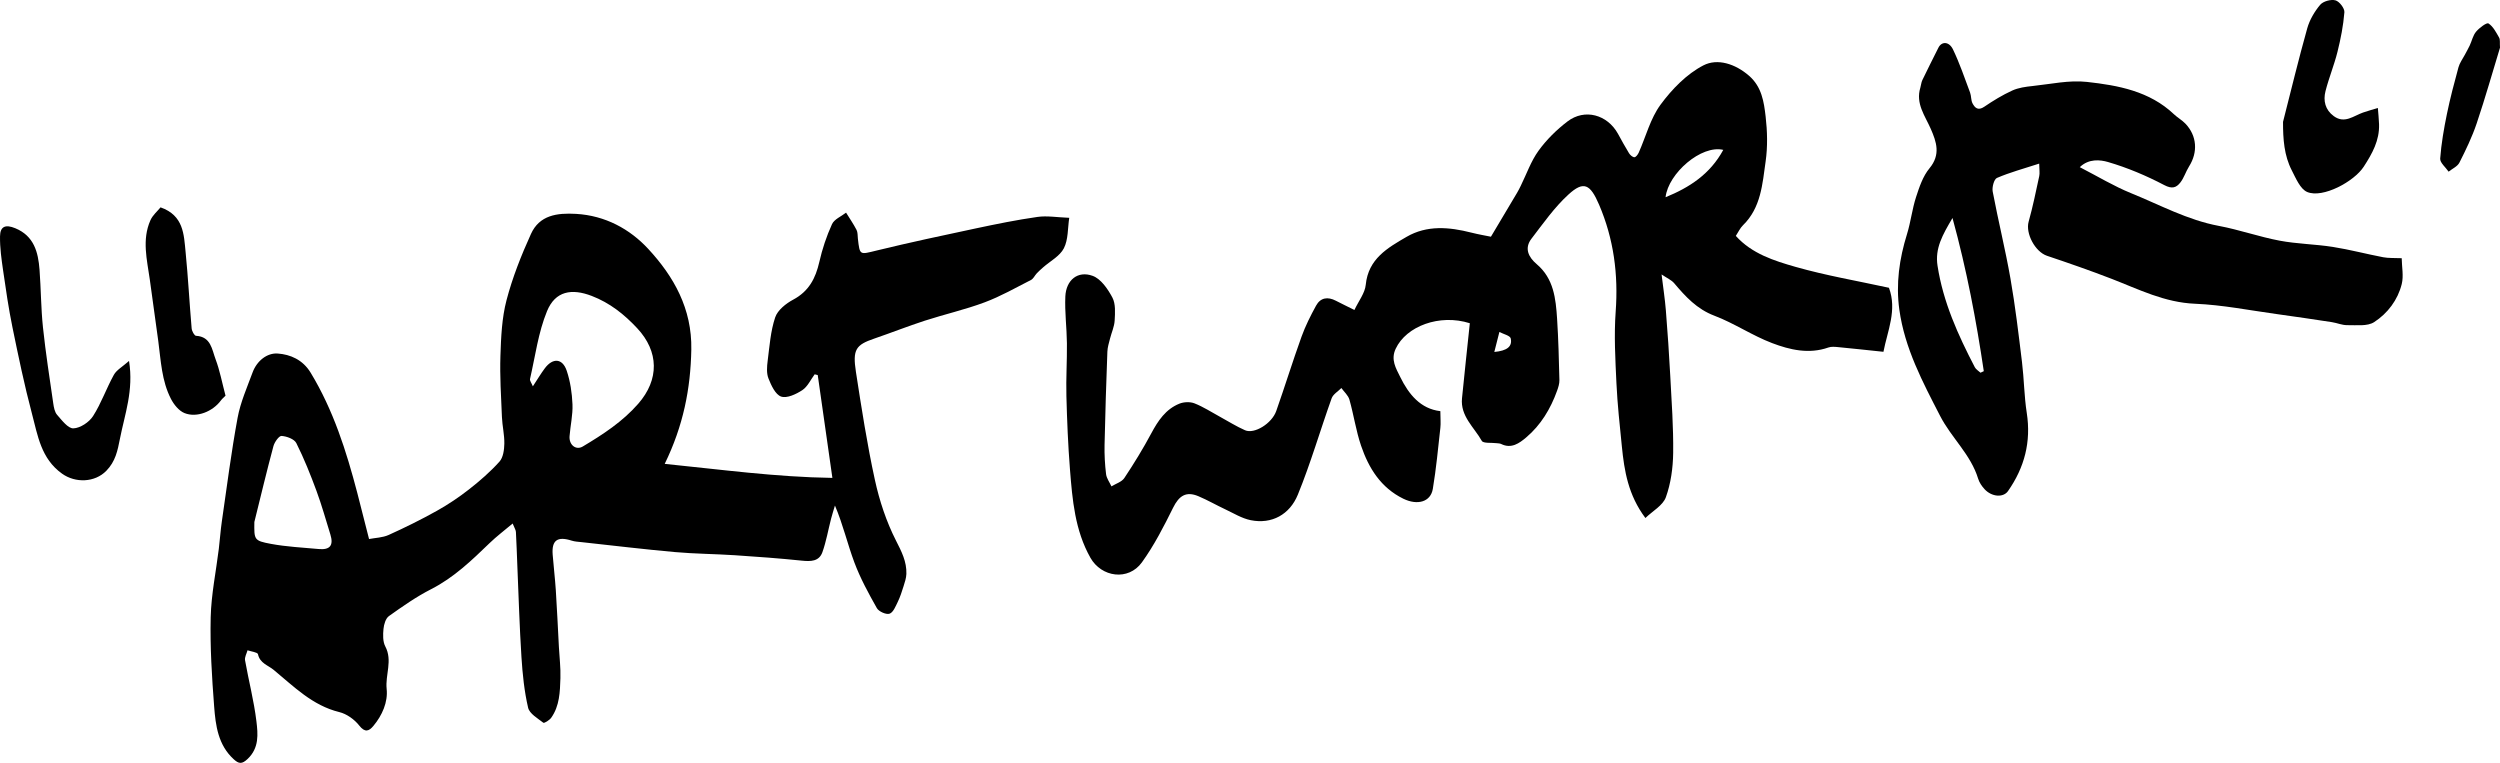 <?xml version="1.0" encoding="iso-8859-1"?>
<!-- Generator: Adobe Illustrator 27.9.0, SVG Export Plug-In . SVG Version: 6.00 Build 0)  -->
<svg version="1.1" xmlns="http://www.w3.org/2000/svg" xmlns:xlink="http://www.w3.org/1999/xlink" x="0px" y="0px"
	 viewBox="0 0 355.051 108.337" style="enable-background:new 0 0 355.051 108.337;" xml:space="preserve">
<g id="Layer_16">
	<path d="M52.412,76.553c0.884-0.172,1.92-0.187,2.786-0.578c2.321-1.047,4.611-2.181,6.834-3.422
		c1.6-0.893,3.141-1.926,4.584-3.056c1.533-1.2,3.024-2.495,4.321-3.939c0.53-0.59,0.671-1.679,0.688-2.547
		c0.025-1.256-0.288-2.515-0.341-3.777c-0.122-2.903-0.309-5.814-0.213-8.713c0.087-2.643,0.201-5.357,0.866-7.892
		c0.844-3.221,2.091-6.367,3.471-9.406c1.211-2.666,3.7-3.006,6.407-2.848c4.142,0.242,7.632,2.149,10.243,4.969
		c3.633,3.924,6.231,8.495,6.122,14.303c-0.104,5.572-1.135,10.815-3.778,16.232c8.01,0.809,15.823,1.876,23.814,1.993
		c-0.688-4.83-1.385-9.717-2.081-14.604c-0.145-0.036-0.291-0.072-0.436-0.108c-0.572,0.769-1.002,1.753-1.754,2.249
		c-0.871,0.574-2.19,1.196-3.01,0.913c-0.814-0.28-1.41-1.596-1.799-2.577c-0.292-0.738-0.217-1.68-0.111-2.506
		c0.265-2.073,0.411-4.208,1.066-6.164c0.344-1.025,1.529-1.969,2.562-2.52c2.222-1.186,3.179-3.027,3.708-5.357
		c0.416-1.833,1.021-3.651,1.799-5.359c0.32-0.704,1.312-1.102,1.998-1.639c0.503,0.813,1.049,1.604,1.488,2.451
		c0.182,0.351,0.142,0.82,0.19,1.237c0.276,2.411,0.244,2.281,2.672,1.69c4.672-1.137,9.376-2.143,14.08-3.141
		c2.909-0.617,5.829-1.212,8.771-1.631c1.348-0.192,2.76,0.062,4.495,0.128c-0.224,1.471-0.127,3.084-0.761,4.324
		c-0.572,1.119-1.944,1.828-2.959,2.723c-0.306,0.27-0.612,0.542-0.891,0.839c-0.289,0.307-0.482,0.77-0.828,0.946
		c-2.17,1.107-4.306,2.325-6.578,3.174c-2.769,1.035-5.677,1.692-8.495,2.605c-2.418,0.784-4.784,1.725-7.19,2.547
		c-2.599,0.888-3.085,1.541-2.593,4.722c0.794,5.138,1.589,10.285,2.698,15.36c0.644,2.949,1.622,5.906,2.985,8.587
		c0.798,1.57,1.541,2.998,1.483,4.746c-0.019,0.592-0.224,1.188-0.405,1.764c-0.234,0.746-0.473,1.499-0.814,2.199
		c-0.308,0.63-0.648,1.512-1.174,1.689c-0.477,0.161-1.526-0.307-1.8-0.793c-1.186-2.102-2.355-4.247-3.198-6.501
		c-0.972-2.599-1.593-5.328-2.753-8.069c-0.185,0.625-0.389,1.245-0.551,1.876c-0.408,1.581-0.685,3.206-1.227,4.739
		c-0.477,1.347-1.673,1.341-2.945,1.21c-3.158-0.326-6.327-0.559-9.496-0.767c-2.835-0.186-5.685-0.196-8.513-0.449
		c-4.417-0.395-8.821-0.928-13.23-1.408c-0.48-0.052-0.977-0.071-1.431-0.217c-2.021-0.646-2.854-0.056-2.697,1.991
		c0.129,1.683,0.337,3.361,0.446,5.046c0.174,2.688,0.294,5.379,0.438,8.069c0.079,1.476,0.264,2.955,0.216,4.427
		c-0.064,1.946-0.112,3.943-1.309,5.624c-0.248,0.348-0.99,0.804-1.115,0.707c-0.81-0.627-1.966-1.288-2.164-2.135
		c-0.545-2.342-0.791-4.773-0.945-7.182c-0.277-4.34-0.402-8.689-0.587-13.034c-0.067-1.583-0.11-3.167-0.2-4.748
		c-0.017-0.288-0.212-0.567-0.464-1.196c-1.191,1.004-2.29,1.831-3.272,2.78c-2.55,2.463-5.08,4.902-8.306,6.546
		c-2.104,1.072-4.065,2.448-5.993,3.822c-0.466,0.332-0.71,1.181-0.772,1.82c-0.079,0.823-0.107,1.799,0.257,2.489
		c1.062,2.008-0.02,4.022,0.193,6.039c0.197,1.864-0.628,3.749-1.893,5.26c-0.61,0.728-1.183,0.984-2.003-0.066
		c-0.673-0.862-1.775-1.651-2.825-1.908c-3.834-0.938-6.469-3.641-9.335-6.003c-0.786-0.648-1.952-0.937-2.22-2.22
		c-0.058-0.276-0.966-0.375-1.483-0.555c-0.127,0.473-0.429,0.978-0.352,1.415c0.512,2.892,1.263,5.751,1.614,8.659
		c0.22,1.828,0.408,3.79-1.247,5.357c-0.813,0.77-1.251,0.706-1.976,0.044c-2.219-2.026-2.572-4.783-2.779-7.49
		c-0.322-4.21-0.589-8.444-0.491-12.659c0.076-3.253,0.755-6.49,1.154-9.736c0.157-1.284,0.24-2.578,0.425-3.858
		c0.715-4.925,1.34-9.868,2.244-14.758c0.407-2.202,1.346-4.314,2.128-6.436c0.602-1.634,2.049-2.796,3.576-2.683
		c1.775,0.131,3.544,0.868,4.669,2.722c3.221,5.311,5.067,11.125,6.622,17.065C51.284,72.07,51.802,74.156,52.412,76.553z
		 M75.677,54.866c0.66-1.002,1.139-1.81,1.697-2.558c1.131-1.517,2.509-1.435,3.109,0.339c0.513,1.516,0.755,3.172,0.821,4.778
		c0.061,1.499-0.298,3.011-0.415,4.522c-0.096,1.246,0.915,2.039,1.877,1.465c2.862-1.708,5.649-3.523,7.873-6.067
		c3.009-3.441,2.952-7.413-0.146-10.732c-1.84-1.972-3.884-3.599-6.455-4.586c-2.851-1.095-5.169-0.699-6.346,2.155
		c-1.25,3.033-1.674,6.409-2.419,9.644C75.22,54.068,75.481,54.382,75.677,54.866z M36.124,74.133
		c-0.034,2.525-0.059,2.658,2.35,3.107c2.225,0.415,4.509,0.521,6.77,0.732c1.633,0.153,2.159-0.516,1.672-2.078
		c-0.643-2.062-1.219-4.148-1.967-6.172c-0.852-2.306-1.766-4.602-2.867-6.795c-0.289-0.575-1.357-0.966-2.097-1.016
		c-0.361-0.024-0.996,0.873-1.151,1.448C37.874,66.935,37.016,70.538,36.124,74.133z"/>
	<path d="M192.355,44.023c0.606-1.291,1.494-2.395,1.609-3.574c0.362-3.696,3.104-5.245,5.786-6.806
		c2.915-1.696,6.065-1.406,9.206-0.608c1.04,0.264,2.102,0.442,2.787,0.583c1.341-2.251,2.537-4.255,3.727-6.263
		c0.188-0.317,0.351-0.648,0.514-0.978c0.825-1.672,1.446-3.491,2.524-4.979c1.133-1.563,2.572-2.981,4.112-4.154
		c2.442-1.861,5.653-0.972,7.164,1.753c0.513,0.925,1.011,1.861,1.567,2.76c0.163,0.263,0.498,0.565,0.762,0.573
		c0.205,0.006,0.499-0.384,0.621-0.657c1.02-2.288,1.653-4.854,3.104-6.818c1.62-2.194,3.712-4.353,6.088-5.576
		c1.991-1.025,4.516-0.221,6.469,1.477c1.811,1.575,2.12,3.709,2.361,5.799c0.242,2.097,0.297,4.279,0,6.361
		c-0.457,3.205-0.653,6.579-3.223,9.08c-0.408,0.397-0.653,0.962-1.012,1.507c2.276,2.532,5.437,3.532,8.506,4.406
		c4.318,1.229,8.77,1.986,13.241,2.961c1.181,3.162-0.203,6.108-0.783,9.093c-2.207-0.231-4.326-0.463-6.448-0.666
		c-0.452-0.043-0.955-0.091-1.367,0.054c-2.763,0.974-5.467,0.336-7.993-0.623c-2.821-1.071-5.385-2.823-8.206-3.892
		c-2.489-0.944-4.091-2.708-5.703-4.611c-0.39-0.46-1.016-0.72-1.792-1.249c0.229,1.887,0.48,3.492,0.609,5.107
		c0.248,3.099,0.463,6.202,0.626,9.307c0.192,3.641,0.459,7.288,0.413,10.929c-0.027,2.116-0.327,4.324-1.038,6.299
		c-0.419,1.166-1.88,1.957-2.907,2.951c-2.442-3.256-2.996-6.681-3.343-10.16c-0.298-2.991-0.63-5.984-0.77-8.985
		c-0.157-3.383-0.354-6.793-0.108-10.161c0.387-5.285-0.273-10.331-2.357-15.194c-1.264-2.951-2.198-3.408-4.353-1.438
		c-1.993,1.821-3.583,4.102-5.243,6.262c-1.061,1.38-0.422,2.639,0.737,3.621c2.424,2.053,2.71,4.897,2.896,7.748
		c0.19,2.901,0.257,5.811,0.33,8.718c0.013,0.505-0.158,1.034-0.333,1.52c-0.923,2.566-2.305,4.87-4.392,6.631
		c-0.954,0.805-2.093,1.651-3.546,0.926c-0.184-0.092-0.419-0.084-0.631-0.113c-0.732-0.099-1.906,0.054-2.123-0.332
		c-1.086-1.934-3.061-3.508-2.809-6.048c0.355-3.58,0.744-7.157,1.11-10.657c-4.314-1.367-9.028,0.425-10.529,3.624
		c-0.732,1.559,0.039,2.773,0.644,4.008c1.219,2.488,2.898,4.529,5.699,4.854c0.005,0.997,0.077,1.697,0.001,2.38
		c-0.321,2.892-0.592,5.796-1.07,8.663c-0.308,1.849-2.176,2.374-4.184,1.395c-3.2-1.562-4.922-4.345-6.007-7.533
		c-0.722-2.12-1.039-4.375-1.652-6.537c-0.173-0.61-0.751-1.104-1.144-1.652c-0.473,0.482-1.176,0.882-1.383,1.46
		c-1.63,4.552-2.973,9.217-4.8,13.685c-1.156,2.827-3.7,4.228-6.699,3.622c-1.255-0.254-2.42-0.984-3.606-1.539
		c-1.283-0.601-2.516-1.315-3.819-1.865c-1.754-0.739-2.752-0.062-3.596,1.643c-1.32,2.667-2.697,5.353-4.43,7.756
		c-1.911,2.649-5.74,2.135-7.319-0.674c-2.189-3.893-2.551-8.204-2.892-12.504c-0.275-3.473-0.417-6.96-0.508-10.444
		c-0.065-2.498,0.1-5.001,0.073-7.5c-0.024-2.216-0.324-4.438-0.224-6.645c0.106-2.336,1.767-3.698,3.879-2.928
		c1.174,0.428,2.161,1.872,2.804,3.085c0.477,0.899,0.381,2.17,0.322,3.264c-0.046,0.858-0.44,1.694-0.654,2.547
		c-0.154,0.615-0.357,1.238-0.38,1.863c-0.162,4.416-0.308,8.834-0.401,13.252c-0.029,1.384,0.048,2.78,0.216,4.154
		c0.074,0.6,0.499,1.158,0.764,1.734c0.622-0.386,1.459-0.629,1.828-1.183c1.368-2.056,2.664-4.172,3.829-6.349
		c0.962-1.797,2.05-3.431,3.987-4.213c0.631-0.255,1.524-0.291,2.147-0.047c1.253,0.492,2.405,1.245,3.596,1.893
		c1.193,0.649,2.347,1.386,3.587,1.928c1.317,0.575,3.802-0.95,4.428-2.729c1.234-3.507,2.332-7.061,3.591-10.558
		c0.547-1.519,1.285-2.981,2.061-4.401c0.632-1.157,1.662-1.309,2.82-0.705C190.515,43.122,191.318,43.507,192.355,44.023z
		 M244.741,21.285c-3.111-0.747-7.815,3.334-8.197,6.726C239.935,26.628,242.872,24.736,244.741,21.285z M212.223,49.986
		c1.794-0.167,2.585-0.76,2.331-1.924c-0.088-0.403-1.049-0.616-1.611-0.915C212.721,48.025,212.498,48.903,212.223,49.986z"/>
	<path d="M295.372,23.74c2.602,1.338,4.851,2.708,7.261,3.686c4.114,1.67,8.044,3.825,12.494,4.657
		c2.9,0.543,5.714,1.546,8.614,2.094c2.491,0.471,5.063,0.495,7.571,0.89c2.403,0.379,4.765,1.01,7.157,1.467
		c0.76,0.145,1.559,0.088,2.622,0.136c0.02,1.25,0.289,2.524,0.008,3.663c-0.562,2.275-2.01,4.172-3.916,5.41
		c-0.967,0.629-2.53,0.415-3.825,0.435c-0.721,0.012-1.44-0.313-2.17-0.425c-2.599-0.397-5.199-0.785-7.803-1.142
		c-3.878-0.531-7.749-1.314-11.644-1.473c-4.315-0.176-7.981-2.041-11.832-3.534c-3.033-1.175-6.11-2.239-9.193-3.277
		c-1.689-0.569-3.072-3.178-2.608-4.838c0.597-2.134,1.04-4.311,1.508-6.479c0.094-0.433,0.004-0.905-0.007-1.774
		c-2.207,0.718-4.16,1.244-5.999,2.034c-0.418,0.179-0.72,1.326-0.604,1.938c0.78,4.127,1.796,8.21,2.521,12.345
		c0.688,3.929,1.154,7.898,1.639,11.86c0.294,2.399,0.306,4.836,0.677,7.22c0.64,4.105-0.316,7.761-2.665,11.115
		c-0.665,0.95-2.305,0.841-3.334-0.282c-0.386-0.421-0.74-0.944-0.905-1.484c-1.049-3.431-3.806-5.815-5.397-8.904
		c-2.48-4.819-5.035-9.604-5.795-15.098c-0.509-3.685-0.001-7.221,1.091-10.739c0.532-1.715,0.727-3.536,1.28-5.242
		c0.464-1.431,0.977-2.973,1.911-4.098c1.613-1.943,0.994-3.746,0.179-5.605c-0.823-1.876-2.171-3.592-1.478-5.845
		c0.108-0.351,0.125-0.741,0.281-1.066c0.742-1.545,1.517-3.074,2.283-4.607c0.461-0.922,1.515-0.915,2.075,0.249
		c0.948,1.973,1.653,4.065,2.424,6.121c0.182,0.486,0.115,1.081,0.347,1.529c0.341,0.657,0.798,1.078,1.668,0.485
		c1.264-0.861,2.588-1.669,3.975-2.303c0.882-0.403,1.917-0.54,2.899-0.643c2.565-0.269,5.184-0.862,7.698-0.583
		c4.436,0.493,8.897,1.303,12.365,4.592c0.511,0.484,1.152,0.836,1.635,1.343c1.641,1.724,1.793,4.048,0.512,6.071
		c-0.466,0.736-0.714,1.628-1.249,2.3c-0.571,0.718-1.164,0.932-2.275,0.348c-2.546-1.337-5.242-2.475-7.998-3.279
		C298.292,22.697,296.665,22.492,295.372,23.74z M277.294,30.96c-1.409,2.39-2.506,4.305-2.128,6.765
		c0.796,5.178,2.915,9.85,5.299,14.431c0.164,0.314,0.534,0.521,0.808,0.778c0.155-0.073,0.31-0.147,0.466-0.22
		C280.67,45.521,279.33,38.383,277.294,30.96z"/>
	<path d="M18.325,51.257c0.677,4.205-0.611,7.573-1.289,11.044c-0.336,1.719-0.641,3.234-1.935,4.561
		c-1.637,1.679-4.392,1.763-6.288,0.409c-2.992-2.137-3.453-5.42-4.274-8.513c-1.075-4.051-1.929-8.164-2.771-12.273
		c-0.547-2.668-0.938-5.371-1.327-8.068c-0.232-1.606-0.462-3.234-0.439-4.848c0.02-1.433,0.786-1.723,2.166-1.155
		c2.658,1.094,3.257,3.393,3.446,5.891c0.206,2.733,0.202,5.486,0.489,8.209c0.381,3.604,0.943,7.189,1.46,10.777
		c0.082,0.565,0.198,1.23,0.549,1.629c0.676,0.769,1.55,1.943,2.307,1.917c0.972-0.033,2.238-0.872,2.793-1.738
		c1.173-1.832,1.894-3.948,2.956-5.861C16.552,52.544,17.381,52.099,18.325,51.257z"/>
	<path d="M324.236,17.31c1.132-4.431,2.202-8.879,3.438-13.281c0.338-1.203,1.032-2.385,1.838-3.345
		c0.421-0.502,1.524-0.809,2.165-0.635c0.562,0.152,1.318,1.132,1.274,1.69c-0.148,1.89-0.521,3.778-0.981,5.623
		c-0.47,1.886-1.222,3.701-1.702,5.585c-0.347,1.363-0.045,2.659,1.185,3.553c1.533,1.115,2.798-0.049,4.147-0.516
		c0.694-0.24,1.403-0.434,2.105-0.649c0.058,0.769,0.144,1.537,0.17,2.307c0.076,2.299-0.958,4.153-2.176,6.033
		c-1.369,2.112-5.811,4.519-8.023,3.595c-0.988-0.413-1.607-1.93-2.186-3.053C324.383,22.079,324.234,19.757,324.236,17.31z"/>
	<path d="M32.029,56.197c-0.216,0.22-0.472,0.425-0.659,0.68c-1.155,1.568-3.43,2.499-5.177,1.785
		c-0.788-0.322-1.498-1.207-1.912-2.008c-1.324-2.562-1.432-5.43-1.804-8.225c-0.388-2.912-0.791-5.823-1.202-8.732
		c-0.398-2.815-1.139-5.649,0.09-8.419c0.325-0.732,1.013-1.303,1.438-1.83c3.291,1.16,3.309,3.857,3.556,6.346
		c0.358,3.608,0.547,7.233,0.859,10.846c0.033,0.381,0.384,1.036,0.618,1.05c2.135,0.126,2.263,1.956,2.777,3.318
		C31.222,52.622,31.539,54.346,32.029,56.197z"/>
	<path d="M355.051,6.772c-1.037,3.401-2.085,7.106-3.311,10.751c-0.645,1.918-1.537,3.763-2.453,5.572
		c-0.277,0.547-1.01,0.863-1.534,1.285c-0.422-0.622-1.239-1.273-1.196-1.861c0.157-2.128,0.529-4.25,0.958-6.345
		c0.456-2.224,1.039-4.424,1.637-6.615c0.169-0.619,0.585-1.17,0.891-1.751c0.236-0.45,0.495-0.889,0.709-1.348
		c0.307-0.657,0.458-1.434,0.906-1.963c0.459-0.543,1.499-1.328,1.754-1.167c0.667,0.422,1.091,1.276,1.515,2.013
		C355.094,5.633,355.002,6.07,355.051,6.772z"/>
</g>
<g id="Layer_1">
</g>
</svg>
